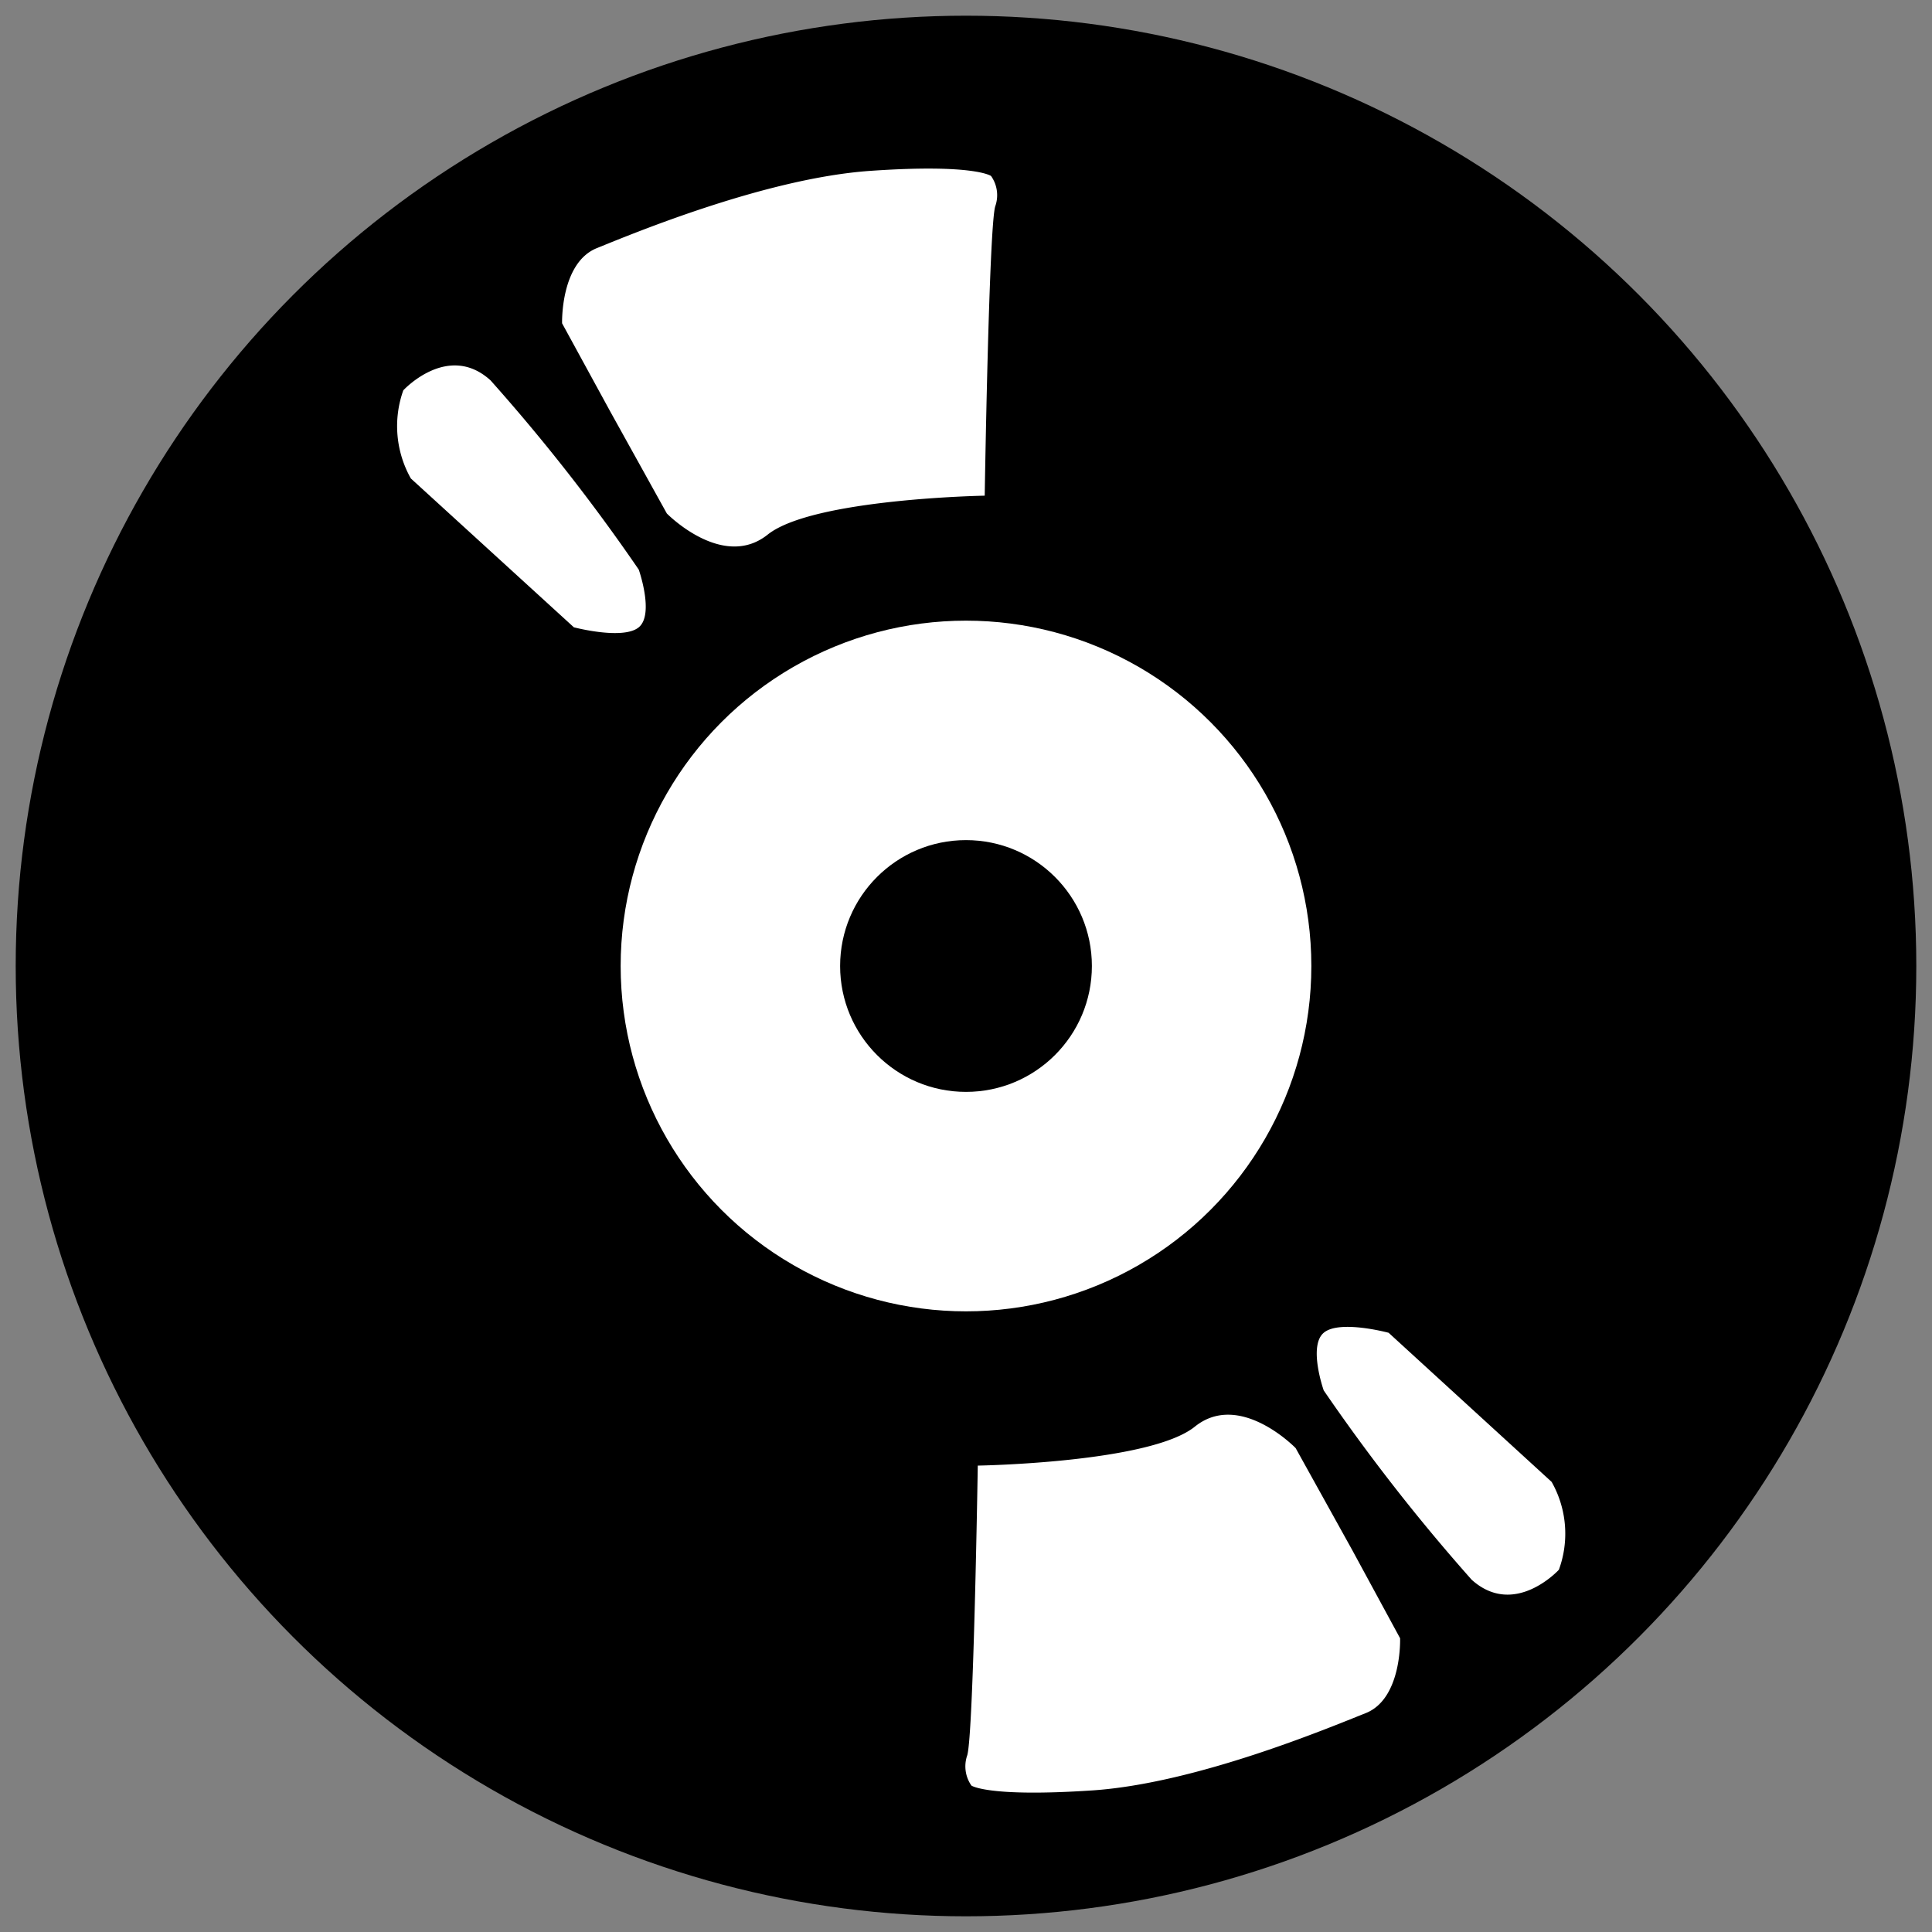 <svg id="Layer_1" data-name="Layer 1" xmlns="http://www.w3.org/2000/svg" viewBox="0 0 64 64"><rect x="0" y="0" width="64" height="64" fill="#808080" stroke="none"/><defs><style>.cls-1{fill:#fff;}</style></defs><title>64px x 64px</title><circle cx="32" cy="32" r="31.48"/><circle class="cls-1" cx="32" cy="32" r="11.44"/><circle cx="32" cy="32" r="4.17"/><path class="cls-1" d="M20.22,13.64l-1.6-2.93s-.06-2,1.15-2.49,5.61-2.32,9.06-2.56,4,.17,4,.17a1.1,1.1,0,0,1,.14,1c-.21.65-.35,9.59-.35,9.59s-5.7.1-7.19,1.29-3.34-.7-3.34-.7Z"/><path class="cls-1" d="M13.36,12.93s1.48-1.61,2.89-.33a62.34,62.34,0,0,1,4.91,6.27s.52,1.48,0,1.91-2.15,0-2.15,0l-5.4-4.93A3.53,3.53,0,0,1,13.36,12.93Z"/><path class="cls-1" d="M44.79,51.34l1.59,2.93s.07,2-1.14,2.48-5.61,2.33-9.06,2.56-4-.16-4-.16a1.11,1.11,0,0,1-.14-1c.21-.66.35-9.6.35-9.6s5.7-.09,7.19-1.29,3.34.71,3.34.71Z"/><path class="cls-1" d="M51.64,52s-1.47,1.61-2.89.33a63.41,63.41,0,0,1-4.9-6.27s-.52-1.47,0-1.91,2.15,0,2.15,0l5.4,4.94A3.48,3.48,0,0,1,51.64,52Z"/></svg>